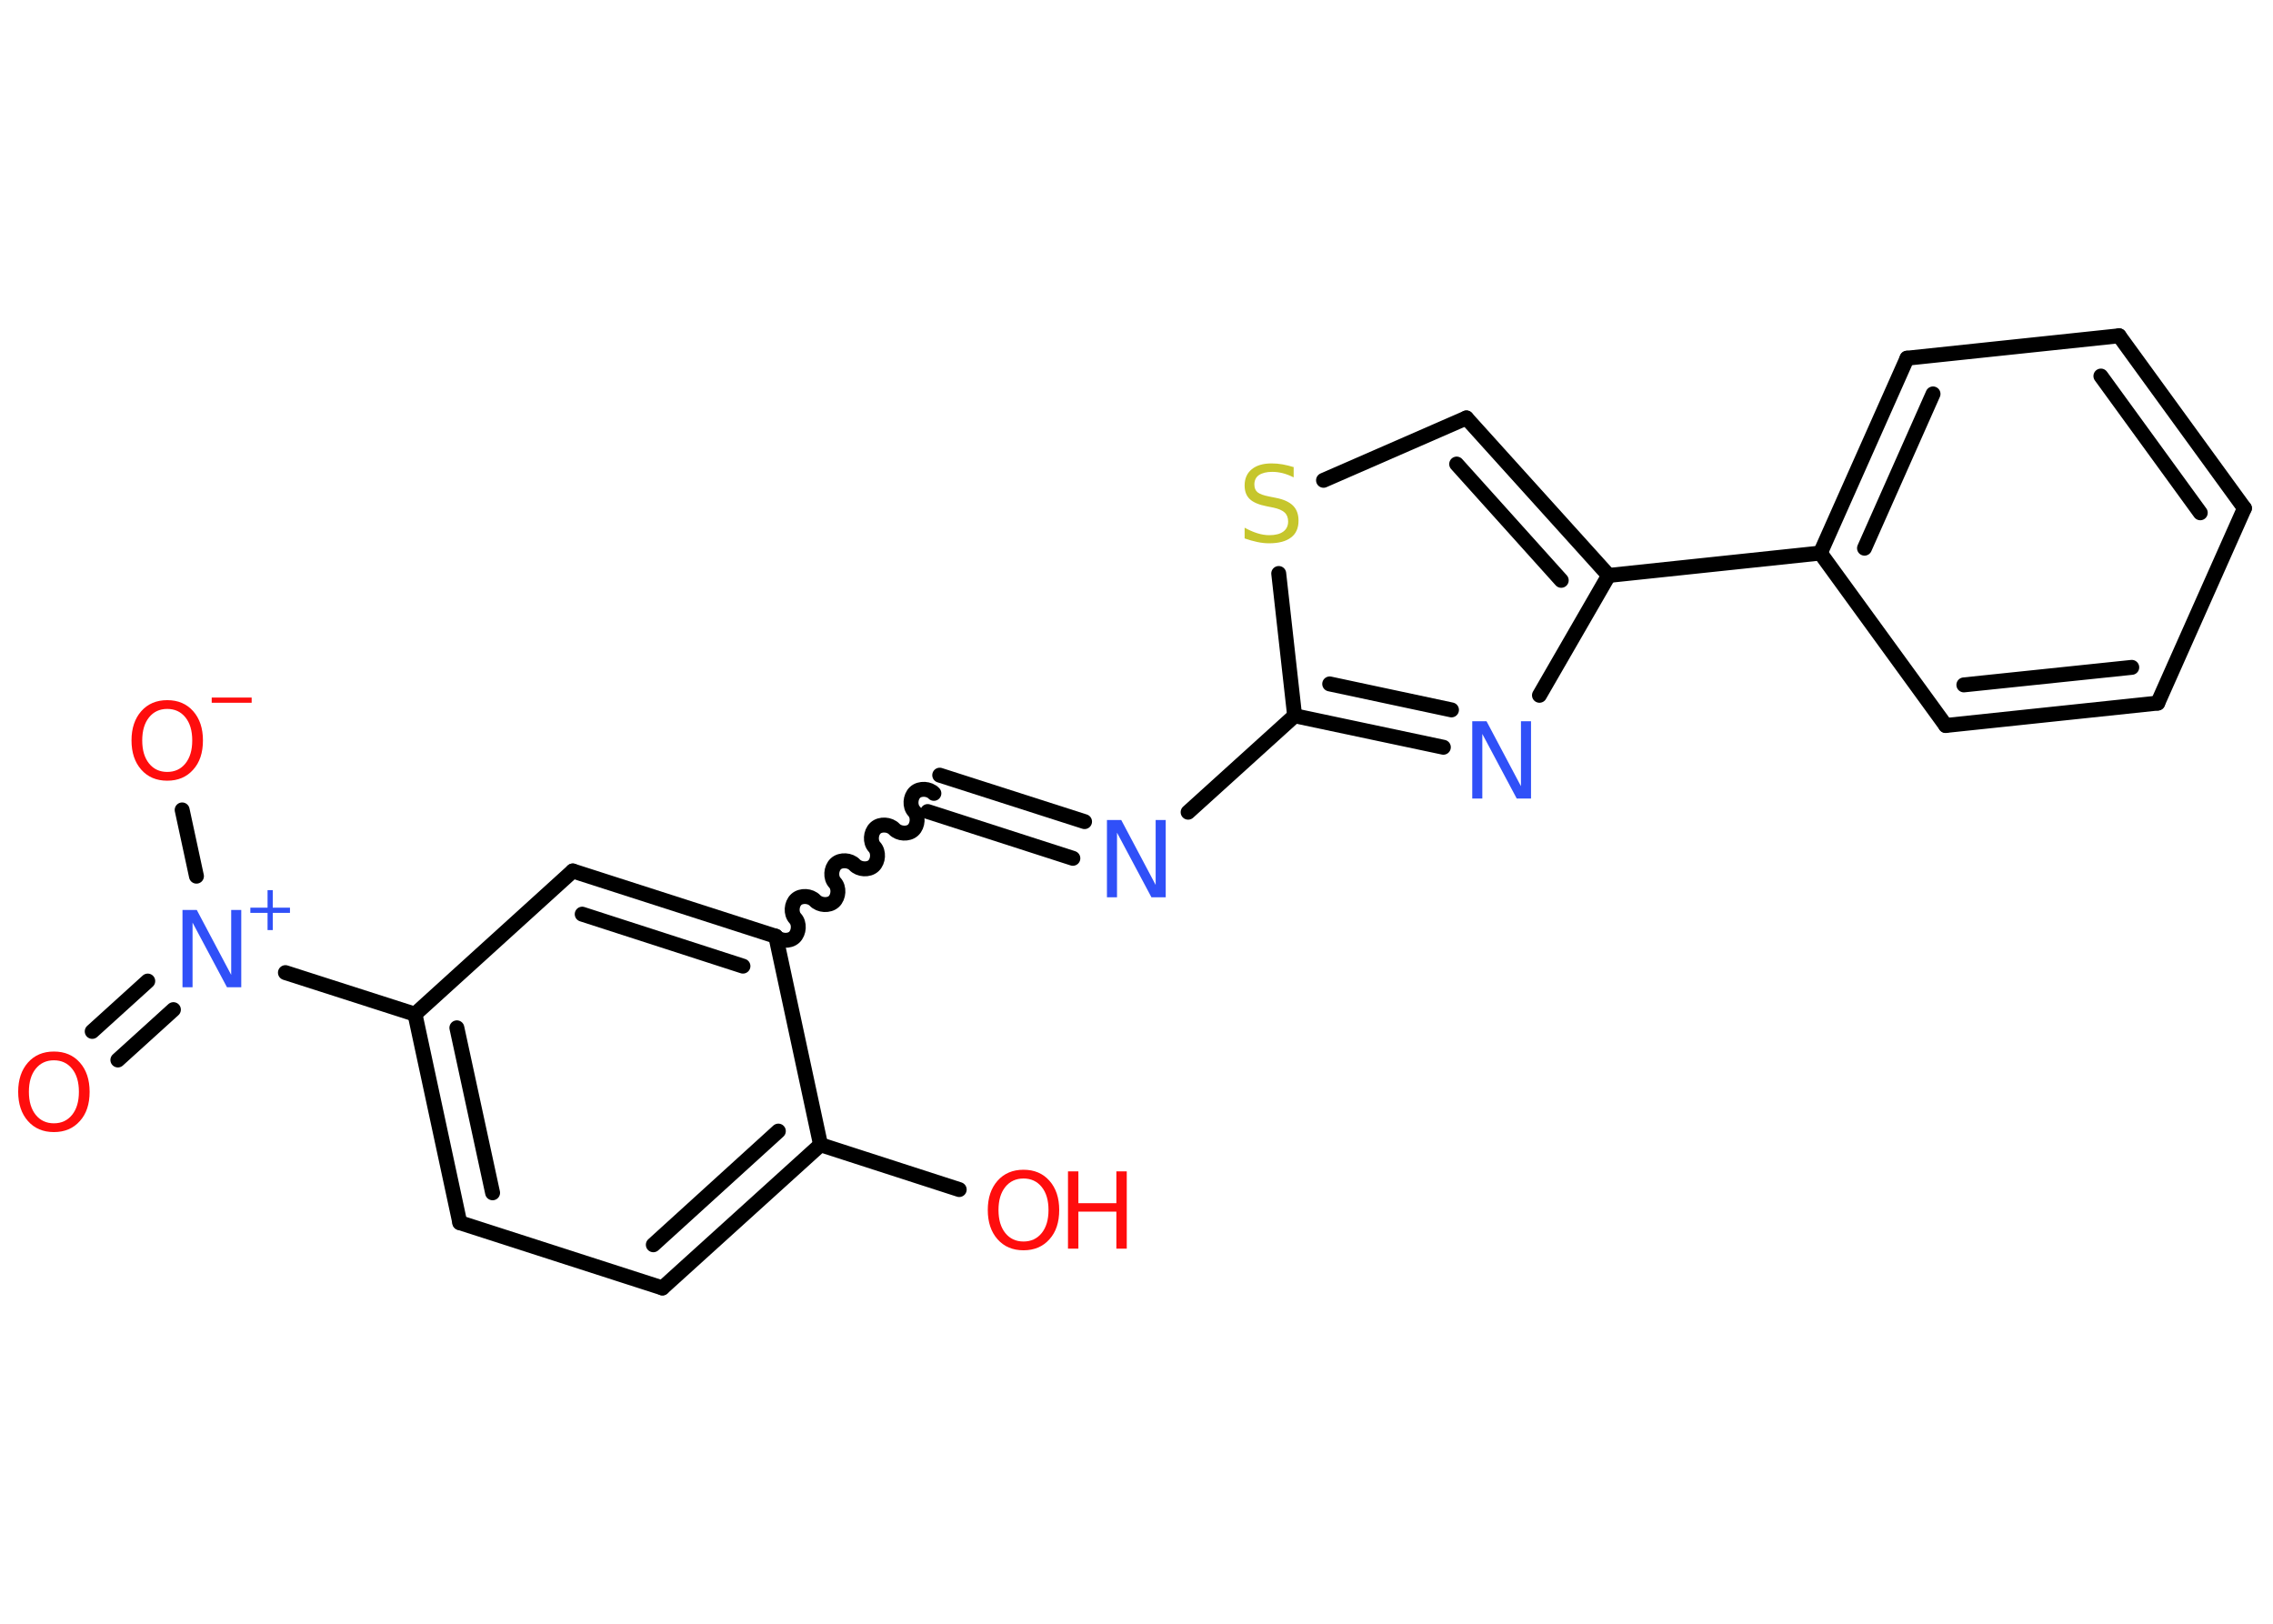 <?xml version='1.0' encoding='UTF-8'?>
<!DOCTYPE svg PUBLIC "-//W3C//DTD SVG 1.1//EN" "http://www.w3.org/Graphics/SVG/1.1/DTD/svg11.dtd">
<svg version='1.2' xmlns='http://www.w3.org/2000/svg' xmlns:xlink='http://www.w3.org/1999/xlink' width='70.0mm' height='50.0mm' viewBox='0 0 70.0 50.0'>
  <desc>Generated by the Chemistry Development Kit (http://github.com/cdk)</desc>
  <g stroke-linecap='round' stroke-linejoin='round' stroke='#000000' stroke-width='.46' fill='#FF0D0D'>
    <rect x='.0' y='.0' width='70.0' height='50.0' fill='#FFFFFF' stroke='none'/>
    <g id='mol1' class='mol'>
      <g id='mol1bnd1' class='bond'>
        <line x1='2.84' y1='31.76' x2='4.55' y2='30.21'/>
        <line x1='3.63' y1='32.64' x2='5.34' y2='31.09'/>
      </g>
      <line id='mol1bnd2' class='bond' x1='6.05' y1='26.98' x2='5.61' y2='24.94'/>
      <line id='mol1bnd3' class='bond' x1='8.79' y1='29.95' x2='12.78' y2='31.23'/>
      <g id='mol1bnd4' class='bond'>
        <line x1='12.78' y1='31.23' x2='14.16' y2='37.65'/>
        <line x1='14.07' y1='31.65' x2='15.17' y2='36.73'/>
      </g>
      <line id='mol1bnd5' class='bond' x1='14.16' y1='37.65' x2='20.4' y2='39.66'/>
      <g id='mol1bnd6' class='bond'>
        <line x1='20.4' y1='39.66' x2='25.27' y2='35.25'/>
        <line x1='20.12' y1='38.33' x2='23.97' y2='34.83'/>
      </g>
      <line id='mol1bnd7' class='bond' x1='25.27' y1='35.25' x2='29.54' y2='36.63'/>
      <line id='mol1bnd8' class='bond' x1='25.27' y1='35.25' x2='23.89' y2='28.83'/>
      <path id='mol1bnd9' class='bond' d='M28.76 24.43c-.14 -.15 -.43 -.17 -.58 -.03c-.15 .14 -.17 .43 -.03 .58c.14 .15 .12 .44 -.03 .58c-.15 .14 -.44 .12 -.58 -.03c-.14 -.15 -.43 -.17 -.58 -.03c-.15 .14 -.17 .43 -.03 .58c.14 .15 .12 .44 -.03 .58c-.15 .14 -.44 .12 -.58 -.03c-.14 -.15 -.43 -.17 -.58 -.03c-.15 .14 -.17 .43 -.03 .58c.14 .15 .12 .44 -.03 .58c-.15 .14 -.44 .12 -.58 -.03c-.14 -.15 -.43 -.17 -.58 -.03c-.15 .14 -.17 .43 -.03 .58c.14 .15 .12 .44 -.03 .58c-.15 .14 -.44 .12 -.58 -.03' fill='none' stroke='#000000' stroke-width='.46'/>
      <g id='mol1bnd10' class='bond'>
        <line x1='28.94' y1='23.87' x2='33.4' y2='25.3'/>
        <line x1='28.57' y1='24.99' x2='33.04' y2='26.43'/>
      </g>
      <line id='mol1bnd11' class='bond' x1='36.59' y1='25.01' x2='39.87' y2='22.04'/>
      <g id='mol1bnd12' class='bond'>
        <line x1='39.87' y1='22.04' x2='44.45' y2='23.01'/>
        <line x1='40.95' y1='21.06' x2='44.7' y2='21.86'/>
      </g>
      <line id='mol1bnd13' class='bond' x1='47.41' y1='21.41' x2='49.54' y2='17.72'/>
      <line id='mol1bnd14' class='bond' x1='49.54' y1='17.72' x2='56.06' y2='17.03'/>
      <g id='mol1bnd15' class='bond'>
        <line x1='58.73' y1='11.03' x2='56.06' y2='17.03'/>
        <line x1='59.53' y1='12.13' x2='57.42' y2='16.88'/>
      </g>
      <line id='mol1bnd16' class='bond' x1='58.73' y1='11.03' x2='65.26' y2='10.34'/>
      <g id='mol1bnd17' class='bond'>
        <line x1='69.12' y1='15.65' x2='65.26' y2='10.34'/>
        <line x1='67.76' y1='15.79' x2='64.7' y2='11.58'/>
      </g>
      <line id='mol1bnd18' class='bond' x1='69.12' y1='15.65' x2='66.45' y2='21.65'/>
      <g id='mol1bnd19' class='bond'>
        <line x1='59.92' y1='22.34' x2='66.45' y2='21.65'/>
        <line x1='60.48' y1='21.09' x2='65.65' y2='20.55'/>
      </g>
      <line id='mol1bnd20' class='bond' x1='56.06' y1='17.03' x2='59.92' y2='22.34'/>
      <g id='mol1bnd21' class='bond'>
        <line x1='49.54' y1='17.72' x2='45.16' y2='12.87'/>
        <line x1='48.08' y1='17.87' x2='44.86' y2='14.29'/>
      </g>
      <line id='mol1bnd22' class='bond' x1='45.16' y1='12.87' x2='40.76' y2='14.79'/>
      <line id='mol1bnd23' class='bond' x1='39.87' y1='22.04' x2='39.38' y2='17.66'/>
      <g id='mol1bnd24' class='bond'>
        <line x1='23.89' y1='28.83' x2='17.64' y2='26.82'/>
        <line x1='22.88' y1='29.75' x2='17.93' y2='28.15'/>
      </g>
      <line id='mol1bnd25' class='bond' x1='12.78' y1='31.23' x2='17.64' y2='26.82'/>
      <path id='mol1atm1' class='atom' d='M1.66 32.65q-.35 .0 -.56 .26q-.21 .26 -.21 .71q.0 .45 .21 .71q.21 .26 .56 .26q.35 .0 .56 -.26q.21 -.26 .21 -.71q.0 -.45 -.21 -.71q-.21 -.26 -.56 -.26zM1.66 32.38q.5 .0 .8 .34q.3 .34 .3 .9q.0 .57 -.3 .9q-.3 .34 -.8 .34q-.5 .0 -.8 -.34q-.3 -.34 -.3 -.9q.0 -.56 .3 -.9q.3 -.34 .8 -.34z' stroke='none'/>
      <g id='mol1atm2' class='atom'>
        <path d='M5.63 28.02h.43l1.06 2.0v-2.0h.31v2.38h-.44l-1.06 -1.99v1.99h-.31v-2.38z' stroke='none' fill='#3050F8'/>
        <path d='M8.4 27.41v.54h.53v.16h-.53v.53h-.16v-.53h-.53v-.16h.53v-.54h.16z' stroke='none' fill='#3050F8'/>
      </g>
      <g id='mol1atm3' class='atom'>
        <path d='M5.15 21.83q-.35 .0 -.56 .26q-.21 .26 -.21 .71q.0 .45 .21 .71q.21 .26 .56 .26q.35 .0 .56 -.26q.21 -.26 .21 -.71q.0 -.45 -.21 -.71q-.21 -.26 -.56 -.26zM5.15 21.56q.5 .0 .8 .34q.3 .34 .3 .9q.0 .57 -.3 .9q-.3 .34 -.8 .34q-.5 .0 -.8 -.34q-.3 -.34 -.3 -.9q.0 -.56 .3 -.9q.3 -.34 .8 -.34z' stroke='none'/>
        <path d='M6.52 21.48h1.23v.16h-1.23v-.16z' stroke='none'/>
      </g>
      <g id='mol1atm8' class='atom'>
        <path d='M31.52 36.29q-.35 .0 -.56 .26q-.21 .26 -.21 .71q.0 .45 .21 .71q.21 .26 .56 .26q.35 .0 .56 -.26q.21 -.26 .21 -.71q.0 -.45 -.21 -.71q-.21 -.26 -.56 -.26zM31.52 36.02q.5 .0 .8 .34q.3 .34 .3 .9q.0 .57 -.3 .9q-.3 .34 -.8 .34q-.5 .0 -.8 -.34q-.3 -.34 -.3 -.9q.0 -.56 .3 -.9q.3 -.34 .8 -.34z' stroke='none'/>
        <path d='M32.89 36.07h.32v.98h1.17v-.98h.32v2.38h-.32v-1.14h-1.17v1.14h-.32v-2.38z' stroke='none'/>
      </g>
      <path id='mol1atm11' class='atom' d='M34.1 25.25h.43l1.06 2.0v-2.0h.31v2.38h-.44l-1.06 -1.99v1.99h-.31v-2.38z' stroke='none' fill='#3050F8'/>
      <path id='mol1atm13' class='atom' d='M45.35 22.21h.43l1.06 2.0v-2.0h.31v2.38h-.44l-1.06 -1.99v1.99h-.31v-2.38z' stroke='none' fill='#3050F8'/>
      <path id='mol1atm22' class='atom' d='M39.84 14.39v.31q-.18 -.09 -.34 -.13q-.16 -.04 -.32 -.04q-.26 .0 -.41 .1q-.14 .1 -.14 .29q.0 .16 .1 .24q.1 .08 .36 .13l.2 .04q.36 .07 .53 .24q.17 .17 .17 .46q.0 .35 -.23 .52q-.23 .18 -.68 .18q-.17 .0 -.36 -.04q-.19 -.04 -.39 -.11v-.33q.2 .11 .39 .17q.19 .06 .37 .06q.28 .0 .43 -.11q.15 -.11 .15 -.31q.0 -.18 -.11 -.28q-.11 -.1 -.35 -.15l-.2 -.04q-.36 -.07 -.52 -.22q-.16 -.15 -.16 -.42q.0 -.32 .22 -.5q.22 -.18 .61 -.18q.17 .0 .34 .03q.17 .03 .36 .09z' stroke='none' fill='#C6C62C'/>
    </g>
  </g>
</svg>
